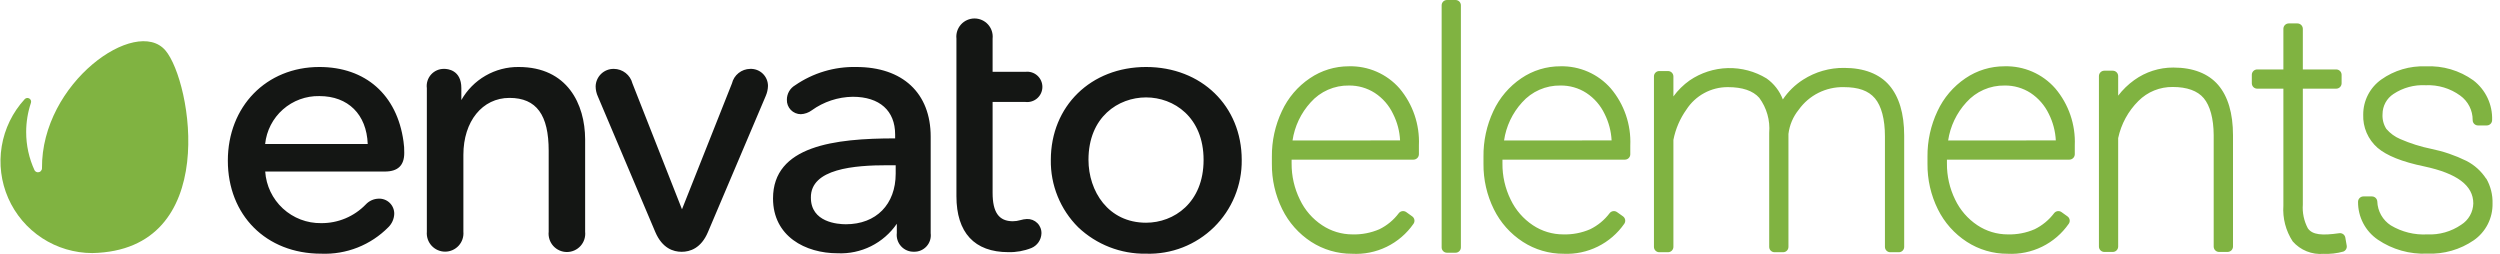 <svg viewBox="0 0 315 32" fill="none" xmlns="http://www.w3.org/2000/svg">
<g id="logo">
<path id="elements" fill-rule="evenodd" clip-rule="evenodd" d="M182.326 5.87479e-05H183.393C183.482 -0.001 183.571 0.016 183.654 0.049C183.737 0.083 183.812 0.133 183.875 0.196C183.939 0.259 183.989 0.335 184.022 0.417C184.056 0.5 184.073 0.589 184.072 0.678V31.172C184.072 31.261 184.054 31.349 184.02 31.431C183.986 31.512 183.935 31.587 183.872 31.649C183.809 31.711 183.734 31.76 183.652 31.794C183.57 31.827 183.482 31.843 183.393 31.842H182.326C182.237 31.843 182.149 31.827 182.067 31.794C181.984 31.76 181.91 31.711 181.846 31.649C181.783 31.587 181.733 31.512 181.699 31.431C181.665 31.349 181.647 31.261 181.647 31.172V0.678C181.646 0.589 181.663 0.5 181.696 0.417C181.73 0.335 181.78 0.259 181.843 0.196C181.907 0.133 181.982 0.083 182.065 0.049C182.148 0.016 182.236 -0.001 182.326 5.87479e-05ZM169.957 8.353L169.973 8.353H169.956L169.957 8.353ZM173.458 9.034C172.355 8.553 171.16 8.32 169.957 8.353C168.206 8.349 166.493 8.874 165.045 9.859C163.512 10.891 162.292 12.323 161.518 14C160.667 15.798 160.236 17.765 160.257 19.754V20.635C160.236 22.62 160.683 24.582 161.562 26.362C162.384 28.033 163.642 29.451 165.203 30.467C166.737 31.458 168.526 31.981 170.353 31.974C171.86 32.06 173.365 31.758 174.722 31.096C176.079 30.434 177.243 29.435 178.103 28.194C178.153 28.122 178.189 28.041 178.208 27.954C178.227 27.868 178.229 27.779 178.213 27.692C178.197 27.606 178.165 27.523 178.117 27.449C178.069 27.375 178.008 27.311 177.935 27.26L177.186 26.723C177.042 26.622 176.866 26.579 176.692 26.604C176.518 26.628 176.361 26.718 176.251 26.855C175.609 27.714 174.772 28.409 173.809 28.881C172.739 29.344 171.58 29.567 170.414 29.534C169.053 29.535 167.721 29.134 166.588 28.379C165.374 27.578 164.404 26.46 163.784 25.146C163.088 23.732 162.732 22.175 162.743 20.599V20.115H178.103C178.282 20.113 178.453 20.04 178.58 19.914C178.707 19.787 178.779 19.616 178.782 19.436V18.317C178.897 15.703 178.025 13.14 176.339 11.137C175.545 10.233 174.561 9.515 173.458 9.034ZM165.142 12.899C163.92 14.237 163.125 15.909 162.858 17.701L176.41 17.692C176.354 16.529 176.054 15.392 175.528 14.353C175.019 13.277 174.223 12.362 173.227 11.71C172.257 11.088 171.126 10.764 169.973 10.776C169.062 10.76 168.159 10.942 167.325 11.308C166.491 11.675 165.746 12.217 165.142 12.899ZM196.618 8.353C194.86 8.346 193.142 8.871 191.689 9.859C190.158 10.893 188.939 12.325 188.162 14C187.318 15.8 186.893 17.767 186.919 19.754V20.635C186.898 22.62 187.345 24.582 188.224 26.362C189.047 28.035 190.308 29.454 191.874 30.468C193.404 31.459 195.191 31.983 197.015 31.974C198.505 32.042 199.988 31.73 201.324 31.069C202.661 30.408 203.809 29.419 204.659 28.194C204.759 28.049 204.799 27.87 204.77 27.695C204.74 27.521 204.643 27.365 204.5 27.261L203.742 26.723C203.6 26.622 203.425 26.58 203.253 26.604C203.08 26.629 202.924 26.719 202.816 26.855C202.171 27.715 201.331 28.409 200.365 28.882C199.295 29.346 198.136 29.568 196.97 29.534C195.609 29.535 194.277 29.134 193.144 28.379C191.934 27.574 190.965 26.457 190.34 25.146C189.646 23.732 189.293 22.175 189.309 20.6V20.115H204.738C204.918 20.115 205.091 20.044 205.218 19.916C205.346 19.789 205.417 19.616 205.417 19.437V18.318C205.528 15.7 204.65 13.137 202.957 11.137C202.168 10.238 201.192 9.523 200.097 9.042C199.001 8.561 197.814 8.325 196.618 8.353ZM189.511 17.701C189.771 15.909 190.564 14.236 191.786 12.899C192.391 12.218 193.136 11.676 193.97 11.309C194.803 10.943 195.707 10.761 196.618 10.776C197.773 10.759 198.908 11.084 199.88 11.71C200.874 12.364 201.67 13.278 202.181 14.353C202.703 15.393 203.003 16.53 203.063 17.692L189.511 17.701ZM227.195 10.035C228.739 9.047 230.538 8.533 232.371 8.555H232.362C234.866 8.555 236.815 9.313 238.049 10.749C239.283 12.185 239.927 14.309 239.927 17.084V31.102C239.928 31.191 239.911 31.28 239.878 31.363C239.844 31.446 239.794 31.521 239.731 31.584C239.667 31.647 239.592 31.697 239.509 31.731C239.426 31.765 239.338 31.781 239.248 31.78H238.181C238.092 31.781 238.003 31.765 237.92 31.731C237.837 31.697 237.762 31.647 237.698 31.584C237.635 31.521 237.585 31.446 237.552 31.363C237.518 31.28 237.501 31.191 237.502 31.102V17.181C237.502 15.031 237.061 13.357 236.241 12.388C235.421 11.419 234.152 10.978 232.309 10.978C231.204 10.955 230.109 11.203 229.121 11.698C228.133 12.194 227.281 12.924 226.64 13.824C225.929 14.698 225.48 15.755 225.344 16.872V31.102C225.345 31.19 225.328 31.278 225.295 31.361C225.262 31.443 225.213 31.518 225.151 31.581C225.088 31.644 225.014 31.694 224.932 31.728C224.85 31.762 224.762 31.78 224.674 31.78H223.598C223.508 31.781 223.42 31.765 223.337 31.731C223.254 31.697 223.179 31.647 223.115 31.584C223.052 31.521 223.002 31.446 222.968 31.363C222.935 31.28 222.918 31.191 222.919 31.102V16.732C223.05 15.16 222.605 13.594 221.667 12.326C220.873 11.427 219.542 10.978 217.717 10.978C216.678 10.972 215.654 11.227 214.74 11.722C213.826 12.216 213.051 12.933 212.489 13.806C211.677 14.947 211.118 16.248 210.849 17.621V31.102C210.849 31.282 210.777 31.454 210.65 31.581C210.522 31.709 210.35 31.78 210.17 31.78H209.076C208.987 31.781 208.898 31.765 208.815 31.731C208.732 31.697 208.657 31.647 208.594 31.584C208.53 31.521 208.48 31.446 208.447 31.363C208.413 31.28 208.396 31.191 208.398 31.102V9.621C208.397 9.533 208.415 9.445 208.449 9.363C208.484 9.281 208.534 9.207 208.597 9.145C208.66 9.082 208.735 9.033 208.817 9C208.9 8.967 208.988 8.95 209.076 8.952H210.17C210.348 8.952 210.52 9.022 210.647 9.147C210.774 9.273 210.846 9.443 210.849 9.621V12.15C211.416 11.371 212.107 10.69 212.894 10.132C214.316 9.163 215.987 8.624 217.707 8.58C219.427 8.536 221.124 8.99 222.593 9.886C223.522 10.544 224.234 11.464 224.638 12.529C225.31 11.53 226.18 10.682 227.195 10.035ZM252.579 8.353C250.822 8.346 249.104 8.871 247.651 9.859C246.12 10.893 244.9 12.325 244.124 14C243.273 15.798 242.842 17.765 242.863 19.754V20.635C242.842 22.62 243.289 24.582 244.168 26.362C244.991 28.035 246.252 29.454 247.818 30.467C249.348 31.459 251.135 31.983 252.958 31.974C254.459 32.052 255.954 31.746 257.303 31.085C258.652 30.423 259.809 29.428 260.664 28.194C260.715 28.122 260.751 28.041 260.77 27.954C260.789 27.868 260.79 27.779 260.775 27.692C260.759 27.606 260.727 27.523 260.679 27.449C260.631 27.375 260.569 27.311 260.497 27.26L259.747 26.723C259.606 26.622 259.43 26.58 259.258 26.604C259.086 26.629 258.93 26.719 258.822 26.855C258.175 27.713 257.335 28.407 256.371 28.881C255.301 29.346 254.142 29.568 252.976 29.534C251.614 29.535 250.283 29.134 249.149 28.379C247.94 27.574 246.971 26.457 246.346 25.146C245.653 23.731 245.3 22.174 245.314 20.599V20.115H260.744C260.923 20.113 261.095 20.04 261.221 19.914C261.348 19.787 261.42 19.616 261.423 19.436V18.317C261.533 15.7 260.655 13.137 258.963 11.137C258.168 10.233 257.185 9.515 256.082 9.034C254.978 8.553 253.783 8.32 252.579 8.353ZM245.464 17.701C245.733 15.908 246.531 14.236 247.756 12.899C248.361 12.218 249.106 11.676 249.94 11.309C250.774 10.943 251.677 10.761 252.588 10.776C253.744 10.759 254.879 11.084 255.85 11.71C256.842 12.367 257.637 13.28 258.152 14.353C258.673 15.393 258.974 16.53 259.033 17.692L245.464 17.701ZM268.917 10.088C270.35 9.057 272.072 8.505 273.837 8.511H273.846C276.341 8.511 278.263 9.278 279.489 10.705C280.714 12.132 281.358 14.264 281.358 17.049V31.066C281.356 31.246 281.283 31.417 281.157 31.544C281.03 31.67 280.858 31.742 280.679 31.745H279.603C279.423 31.745 279.251 31.673 279.123 31.546C278.996 31.419 278.925 31.246 278.925 31.066V17.04C278.916 14.916 278.457 13.304 277.673 12.37C276.888 11.436 275.548 10.96 273.784 10.96C272.978 10.947 272.178 11.095 271.431 11.398C270.684 11.701 270.006 12.152 269.438 12.723C268.152 14.002 267.266 15.627 266.889 17.401V31.066C266.889 31.246 266.818 31.419 266.691 31.546C266.563 31.673 266.391 31.745 266.211 31.745H265.144C264.964 31.745 264.791 31.673 264.664 31.546C264.536 31.419 264.465 31.246 264.465 31.066V9.586C264.465 9.406 264.536 9.233 264.664 9.106C264.791 8.979 264.964 8.908 265.144 8.908H266.211C266.391 8.908 266.563 8.979 266.691 9.106C266.818 9.233 266.889 9.406 266.889 9.586V12.053C267.464 11.301 268.147 10.639 268.917 10.088ZM294.742 29.384C292.582 29.692 291.356 29.604 290.783 28.758C290.297 27.838 290.08 26.8 290.157 25.762V11.172H294.363C294.541 11.172 294.713 11.101 294.84 10.976C294.967 10.851 295.039 10.681 295.042 10.502V9.427C295.042 9.247 294.97 9.075 294.843 8.948C294.715 8.82 294.543 8.749 294.363 8.749H290.157V3.63C290.155 3.451 290.082 3.279 289.956 3.153C289.829 3.026 289.658 2.954 289.478 2.951H288.385C288.205 2.951 288.032 3.023 287.905 3.15C287.777 3.277 287.706 3.45 287.706 3.63V8.749H284.408C284.228 8.749 284.056 8.82 283.928 8.948C283.801 9.075 283.729 9.247 283.729 9.427V10.502C283.732 10.681 283.804 10.851 283.931 10.976C284.058 11.101 284.23 11.172 284.408 11.172H287.706V25.903C287.595 27.494 288.007 29.078 288.879 30.414C289.359 30.963 289.963 31.391 290.64 31.664C291.317 31.936 292.048 32.045 292.776 31.983C293.611 32.02 294.447 31.924 295.253 31.701C295.403 31.645 295.528 31.539 295.607 31.4C295.686 31.262 295.714 31.1 295.685 30.943L295.509 29.93C295.477 29.757 295.379 29.604 295.236 29.502C295.093 29.4 294.916 29.358 294.742 29.384ZM310.754 20.265C311.773 20.783 312.636 21.561 313.258 22.52L313.267 22.494C313.817 23.449 314.092 24.538 314.06 25.639C314.078 26.546 313.872 27.444 313.46 28.252C313.048 29.061 312.442 29.755 311.697 30.274C309.977 31.454 307.919 32.044 305.834 31.956C303.62 32.056 301.434 31.438 299.6 30.194C298.826 29.665 298.194 28.953 297.761 28.122C297.327 27.29 297.105 26.365 297.114 25.428C297.114 25.249 297.184 25.078 297.31 24.951C297.435 24.824 297.606 24.752 297.784 24.749H298.86C299.032 24.749 299.199 24.814 299.325 24.932C299.451 25.05 299.527 25.212 299.539 25.384C299.559 25.986 299.724 26.574 300.02 27.099C300.317 27.623 300.735 28.069 301.24 28.397C302.623 29.226 304.224 29.622 305.834 29.534C307.35 29.607 308.849 29.183 310.101 28.326C310.561 28.039 310.941 27.642 311.209 27.172C311.477 26.701 311.623 26.172 311.636 25.63C311.636 23.366 309.59 21.851 305.464 20.97C302.642 20.388 300.72 19.604 299.574 18.626C298.978 18.106 298.507 17.46 298.194 16.734C297.881 16.008 297.735 15.222 297.766 14.432C297.764 13.57 297.969 12.72 298.363 11.954C298.758 11.188 299.33 10.527 300.032 10.027C301.665 8.866 303.638 8.28 305.64 8.361C307.783 8.252 309.901 8.873 311.644 10.124C312.407 10.71 313.02 11.47 313.431 12.341C313.842 13.211 314.039 14.166 314.007 15.128C314.007 15.308 313.936 15.481 313.808 15.608C313.681 15.735 313.508 15.806 313.328 15.806H312.235C312.146 15.808 312.057 15.791 311.974 15.757C311.891 15.724 311.816 15.674 311.752 15.61C311.689 15.547 311.639 15.472 311.605 15.389C311.572 15.306 311.555 15.217 311.556 15.128C311.561 14.526 311.42 13.932 311.147 13.395C310.874 12.859 310.476 12.395 309.987 12.044C308.729 11.128 307.195 10.668 305.64 10.74C304.202 10.66 302.776 11.046 301.575 11.842C301.154 12.116 300.808 12.491 300.568 12.932C300.328 13.374 300.202 13.868 300.2 14.37C300.155 15.028 300.322 15.682 300.676 16.238C301.155 16.799 301.759 17.239 302.439 17.525C303.695 18.071 305.004 18.485 306.345 18.758C307.873 19.069 309.355 19.576 310.754 20.265Z" fill="#80B341"/>
<path id="envato" fill-rule="evenodd" clip-rule="evenodd" d="M129.203 12.846C129.472 12.878 129.744 12.852 130.001 12.771C130.259 12.691 130.497 12.556 130.699 12.377C130.901 12.197 131.063 11.977 131.173 11.731C131.284 11.484 131.341 11.217 131.341 10.947C131.341 10.677 131.284 10.41 131.173 10.164C131.063 9.918 130.901 9.698 130.699 9.518C130.497 9.339 130.259 9.204 130.001 9.123C129.744 9.042 129.472 9.017 129.203 9.049H125.068V4.864C125.103 4.544 125.069 4.221 124.971 3.915C124.872 3.609 124.71 3.327 124.495 3.087C124.28 2.848 124.017 2.657 123.723 2.526C123.429 2.395 123.111 2.327 122.789 2.327C122.467 2.327 122.149 2.395 121.855 2.526C121.561 2.657 121.298 2.848 121.083 3.087C120.868 3.327 120.706 3.609 120.607 3.915C120.509 4.221 120.475 4.544 120.51 4.864V24.723C120.51 29.305 122.776 31.771 127.052 31.771C128.044 31.795 129.031 31.618 129.953 31.252C130.316 31.1 130.628 30.847 130.853 30.524C131.078 30.201 131.206 29.821 131.222 29.428C131.232 29.184 131.192 28.942 131.103 28.715C131.014 28.488 130.88 28.282 130.707 28.11C130.535 27.938 130.329 27.803 130.102 27.714C129.875 27.626 129.632 27.585 129.389 27.595C129.11 27.609 128.835 27.656 128.569 27.736C128.259 27.827 127.939 27.875 127.616 27.877C125.853 27.877 125.068 26.741 125.068 24.3V12.846H129.203ZM100.179 10.749C102.441 9.189 105.137 8.382 107.885 8.441C113.739 8.441 117.266 11.727 117.266 17.216V29.384C117.304 29.68 117.278 29.981 117.189 30.266C117.1 30.551 116.95 30.813 116.75 31.035C116.549 31.257 116.304 31.433 116.029 31.551C115.754 31.669 115.458 31.726 115.159 31.718C114.855 31.727 114.553 31.67 114.274 31.551C113.994 31.433 113.743 31.255 113.538 31.031C113.333 30.807 113.179 30.542 113.086 30.253C112.993 29.964 112.963 29.659 112.999 29.357V28.194C112.174 29.398 111.055 30.372 109.748 31.023C108.441 31.673 106.989 31.98 105.531 31.912C101.484 31.912 97.401 29.78 97.401 25.005C97.401 18.37 105.16 17.436 112.787 17.436V16.943C112.787 13.956 110.838 12.194 107.444 12.194C105.587 12.22 103.783 12.816 102.277 13.903C101.879 14.196 101.404 14.364 100.911 14.388C100.673 14.388 100.438 14.34 100.219 14.247C100 14.154 99.803 14.018 99.638 13.847C99.473 13.676 99.345 13.473 99.261 13.251C99.176 13.029 99.138 12.792 99.147 12.555C99.146 12.19 99.241 11.831 99.422 11.514C99.603 11.198 99.864 10.934 100.179 10.749ZM112.857 20.82H111.852C107.673 20.82 102.118 21.242 102.171 24.908C102.171 28.009 105.539 28.256 106.58 28.256C110.398 28.256 112.857 25.753 112.857 21.877V20.82ZM61.171 9.539C62.441 8.806 63.885 8.426 65.351 8.441C71.514 8.441 73.71 13.146 73.727 17.542V29.198C73.762 29.521 73.728 29.846 73.629 30.155C73.529 30.463 73.366 30.747 73.149 30.988C72.932 31.229 72.667 31.422 72.371 31.553C72.075 31.685 71.755 31.754 71.43 31.754C71.106 31.754 70.786 31.685 70.49 31.553C70.194 31.422 69.929 31.229 69.712 30.988C69.495 30.747 69.332 30.463 69.232 30.155C69.133 29.846 69.099 29.521 69.134 29.198V18.987C69.134 14.511 67.617 12.335 64.196 12.335C60.775 12.335 58.386 15.287 58.386 19.507V29.198C58.414 29.517 58.375 29.839 58.272 30.142C58.169 30.445 58.004 30.723 57.788 30.959C57.571 31.195 57.308 31.384 57.015 31.513C56.722 31.642 56.405 31.708 56.084 31.708C55.764 31.708 55.447 31.642 55.154 31.513C54.861 31.384 54.598 31.195 54.381 30.959C54.165 30.723 54 30.445 53.897 30.142C53.794 29.839 53.755 29.517 53.783 29.198V11.11C53.742 10.802 53.769 10.489 53.861 10.192C53.953 9.895 54.108 9.622 54.316 9.391C54.524 9.16 54.779 8.976 55.065 8.853C55.35 8.73 55.659 8.671 55.97 8.678C56.367 8.678 58.13 8.793 58.13 11.11V12.608C58.851 11.332 59.901 10.271 61.171 9.539ZM28.708 20.247C28.708 13.41 33.557 8.441 40.241 8.441C46.06 8.441 50.027 11.947 50.839 17.806C50.913 18.29 50.946 18.78 50.936 19.269C50.936 20.846 50.133 21.613 48.493 21.613H33.416C33.534 23.393 34.331 25.061 35.644 26.271C36.956 27.481 38.684 28.141 40.47 28.115C41.517 28.124 42.555 27.92 43.52 27.516C44.486 27.111 45.359 26.515 46.086 25.762C46.293 25.539 46.542 25.36 46.819 25.234C47.096 25.108 47.396 25.04 47.7 25.031C47.959 25.019 48.217 25.06 48.459 25.152C48.702 25.244 48.922 25.385 49.108 25.566C49.293 25.747 49.439 25.965 49.536 26.204C49.634 26.444 49.681 26.702 49.675 26.961C49.649 27.585 49.387 28.177 48.943 28.617C47.842 29.735 46.52 30.61 45.061 31.187C43.602 31.763 42.038 32.029 40.47 31.965C33.504 31.965 28.708 27.084 28.708 20.247ZM46.333 18.141C46.192 14.414 43.864 12.106 40.241 12.106C38.552 12.073 36.912 12.675 35.647 13.792C34.381 14.91 33.582 16.462 33.407 18.141H46.333ZM94.518 8.679C93.986 8.687 93.473 8.872 93.058 9.204C92.643 9.535 92.35 9.995 92.225 10.511L85.93 26.371L79.688 10.511C79.555 9.991 79.254 9.529 78.832 9.197C78.409 8.866 77.888 8.684 77.351 8.679C76.754 8.667 76.176 8.892 75.745 9.305C75.314 9.718 75.064 10.285 75.05 10.881C75.053 11.329 75.152 11.771 75.341 12.177L82.571 29.243C83.452 31.296 84.846 31.727 85.886 31.727C86.926 31.727 88.337 31.296 89.201 29.243L96.484 12.088C96.657 11.69 96.753 11.263 96.766 10.829C96.766 10.538 96.708 10.25 96.594 9.983C96.479 9.715 96.312 9.474 96.102 9.273C95.892 9.072 95.643 8.916 95.371 8.814C95.098 8.712 94.808 8.666 94.518 8.679ZM132.404 20.15C132.404 13.366 137.456 8.441 144.404 8.441C151.387 8.441 156.457 13.366 156.457 20.15C156.477 21.727 156.177 23.291 155.575 24.748C154.974 26.206 154.083 27.527 152.957 28.631C151.83 29.735 150.492 30.599 149.022 31.173C147.552 31.746 145.981 32.015 144.404 31.965C141.227 32.017 138.156 30.821 135.852 28.635C134.736 27.524 133.856 26.201 133.264 24.743C132.671 23.285 132.379 21.723 132.404 20.15ZM137.148 20.133C137.148 24.088 139.634 28.062 144.404 28.062C147.905 28.062 151.652 25.551 151.652 20.15C151.652 14.749 147.896 12.273 144.404 12.273C140.913 12.273 137.148 14.732 137.148 20.133Z" fill="#141614"/>
<path id="symbol" d="M20.843 6.353C17.149 2.027 5.193 10.415 5.29 21.208C5.288 21.34 5.234 21.466 5.14 21.56C5.047 21.654 4.92 21.707 4.788 21.71C4.701 21.709 4.615 21.686 4.54 21.642C4.464 21.599 4.401 21.538 4.356 21.463C3.657 19.953 3.296 18.308 3.298 16.644C3.297 15.392 3.499 14.148 3.897 12.961C3.932 12.858 3.93 12.747 3.892 12.646C3.854 12.545 3.782 12.461 3.688 12.407C3.595 12.353 3.485 12.333 3.379 12.35C3.272 12.368 3.175 12.422 3.104 12.503C1.586 14.157 0.584 16.217 0.217 18.431C-0.149 20.645 0.137 22.918 1.041 24.973C1.945 27.027 3.427 28.775 5.307 30.002C7.187 31.23 9.384 31.884 11.63 31.886C27.906 31.56 24.141 10.212 20.843 6.353Z" fill="#80B341"/>
</g>
</svg>
